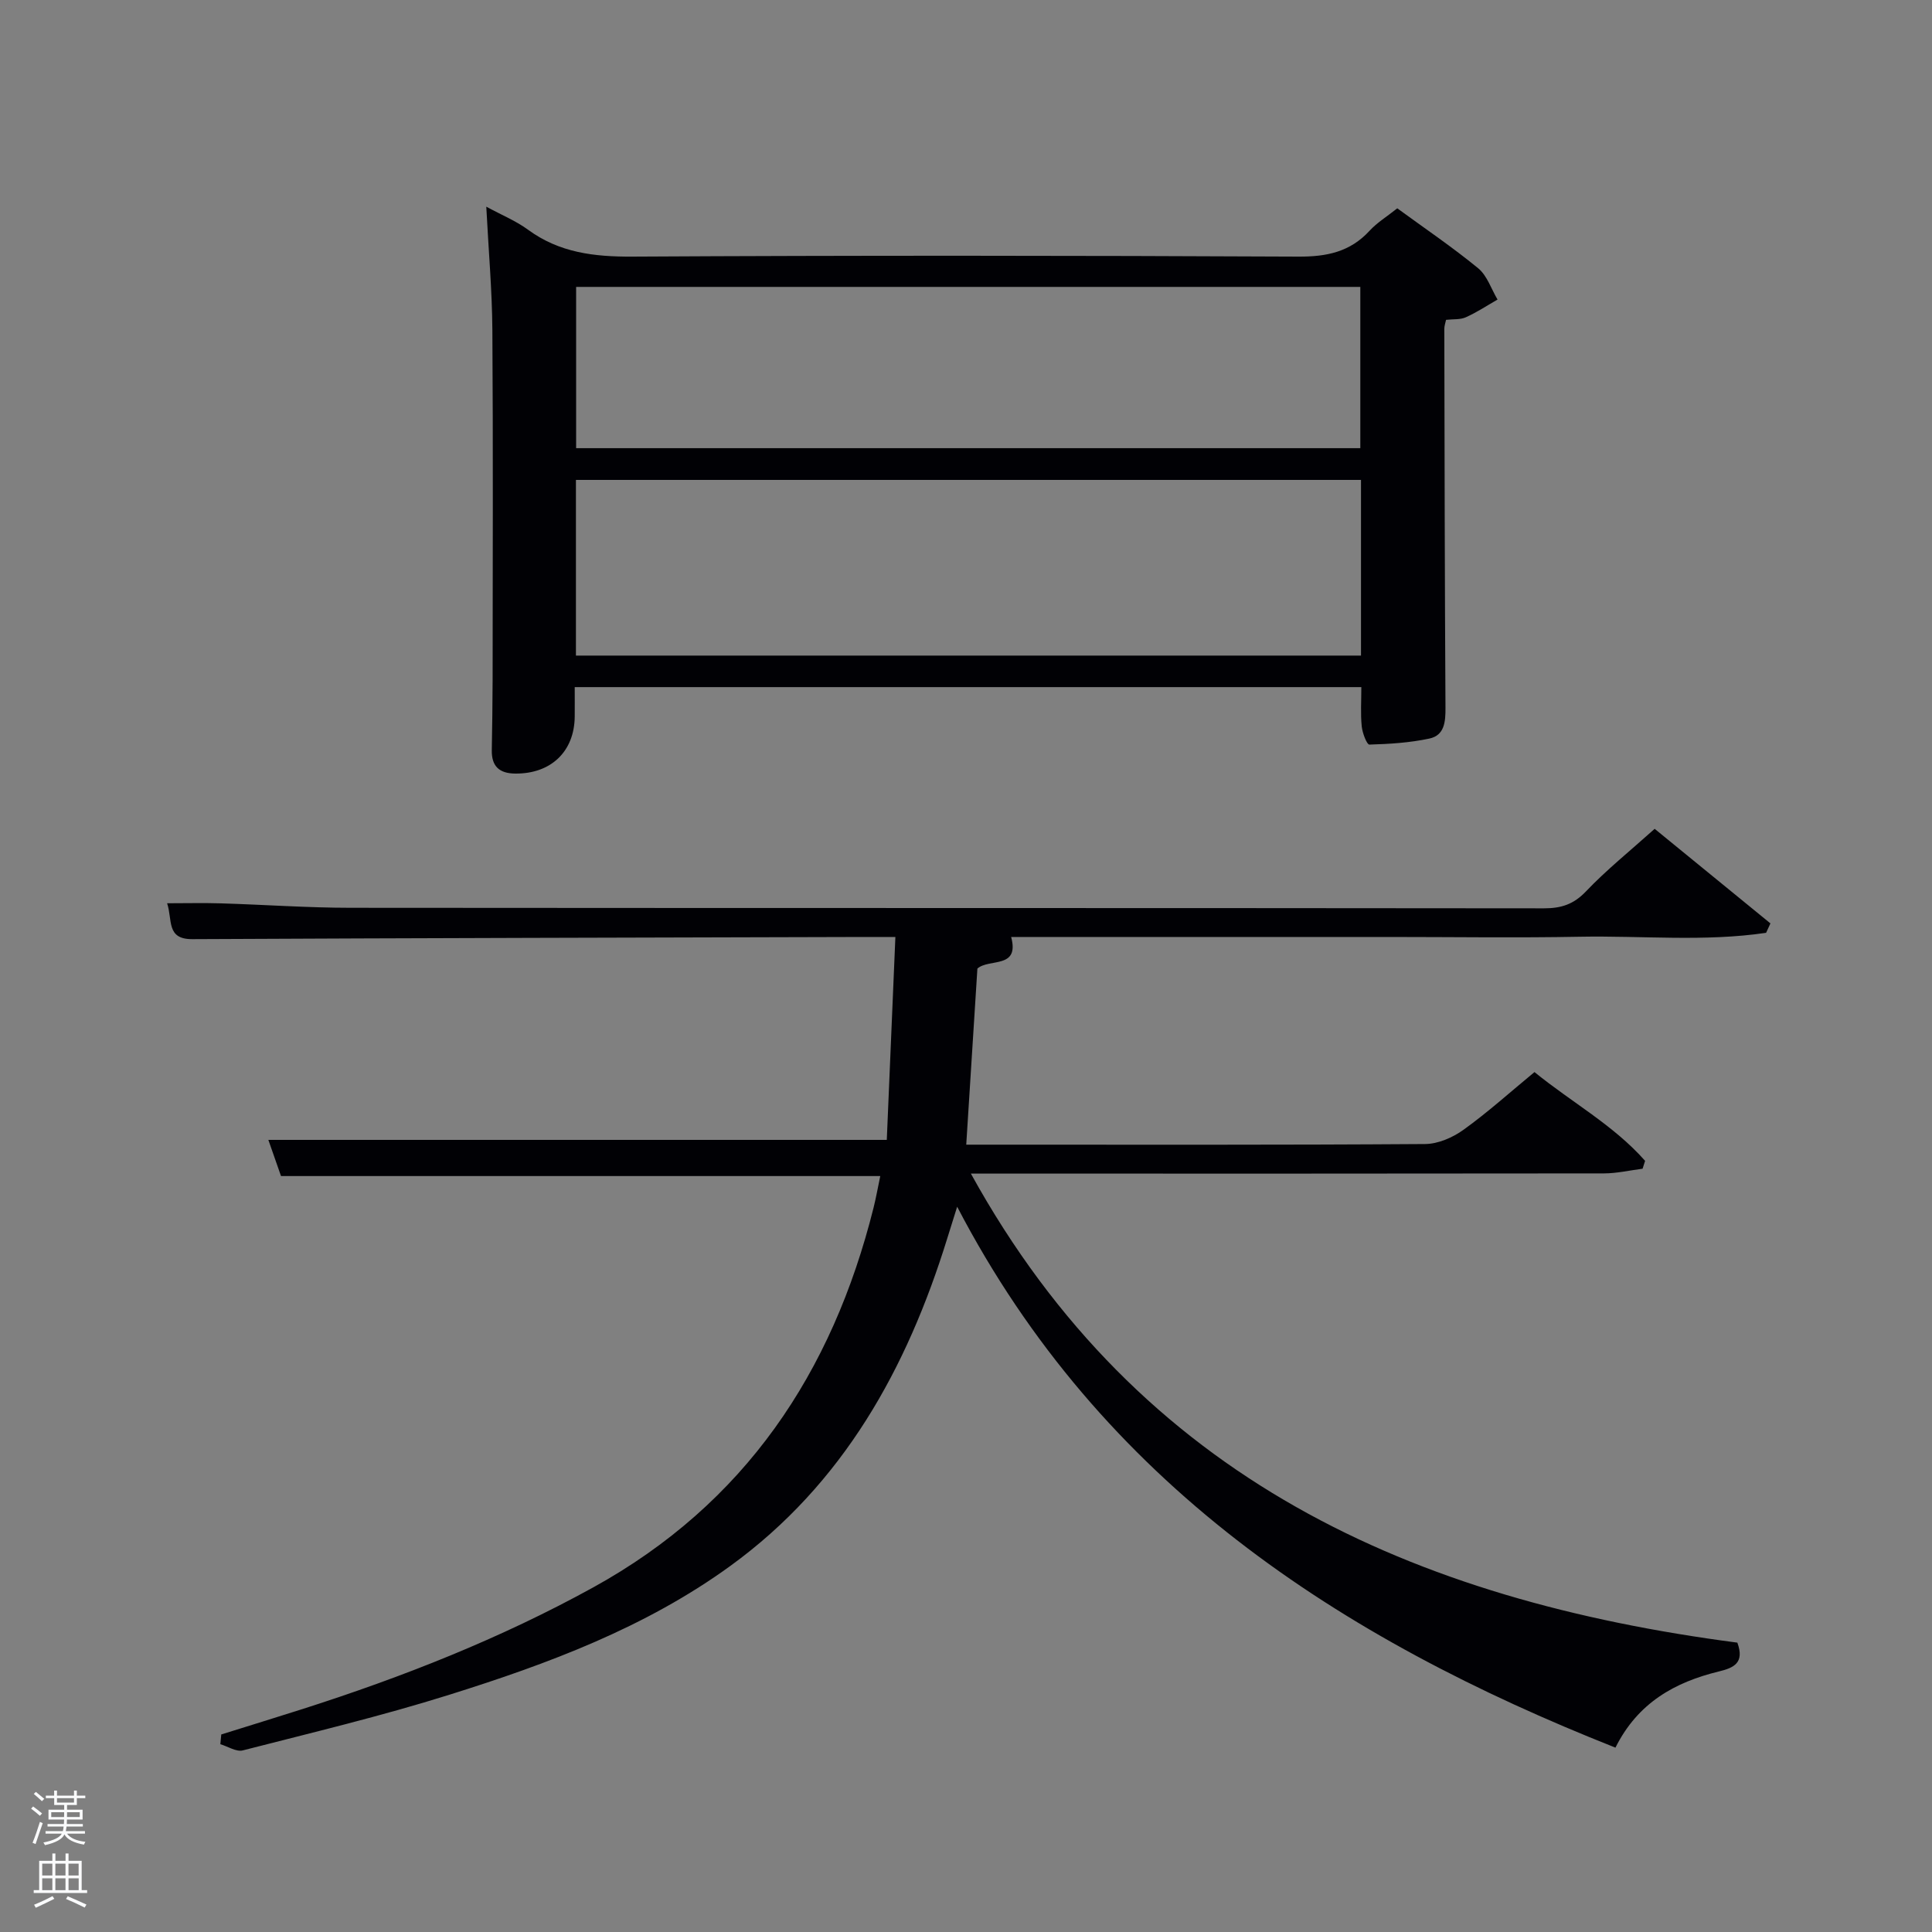 <svg enable-background="new 0 0 400 400" viewBox="0 0 400 400" xmlns="http://www.w3.org/2000/svg"><rect x="0" y="0" width="400" height="400" fill="#808080" stroke="none"/><path d="m6.44 374.46.42-.45c.65.47 1.27.95 1.85 1.44l-.45.49c-.65-.56-1.25-1.06-1.82-1.48m.93 7.33-.63-.26c.55-1.36 1.05-2.8 1.52-4.33.19.1.38.19.59.27-.46 1.29-.95 2.73-1.48 4.32m-.38-10.38.44-.42c.43.34 1.01.82 1.74 1.44l-.49.49c-.53-.51-1.09-1.01-1.69-1.51m2.5.35h1.72v-1.04h.59v1.04h3.52v-1.04h.59v1.04h1.75v.53h-1.75v1.42h-2.03v.97h3.22v2.03h-3.24c0 .35-.01.66-.03.93h3.32v.53h-3.37c-.03.27-.08.58-.15.94h3.96v.53h-3.71c.67.92 1.93 1.48 3.79 1.68-.13.24-.23.44-.29.59-2.13-.38-3.48-1.08-4.04-2.12-.43.97-1.77 1.72-4.03 2.23-.09-.19-.2-.37-.33-.55 2.1-.42 3.37-1.03 3.81-1.83h-3.36v-.53h3.58c.08-.29.13-.61.16-.94h-3.33v-.53h3.39c.02-.27.04-.58.04-.93h-3.23v-2.03h3.25v-.97h-2.07v-1.42h-1.73zm1.12 3.44v1h2.65c.01-.3.02-.44.02-.4v-.25-.35zm1.19-2h3.52v-.91h-3.52zm4.71 2h-2.63v.59c0 .15-.01.28-.01.4h2.64z" fill="#fafbfc"/><path d="m13.56 383.74h.63v1.52h2.72v6.07h1.13v.6h-11.06v-.6h1.13v-6.07h2.73v-1.52h.63v1.52h2.1v-1.52zm-2.69 8.83.38.56c-1.24.63-2.53 1.25-3.85 1.85-.1-.21-.21-.42-.34-.63 1.36-.55 2.63-1.15 3.81-1.78m-2.13-4.27h2.1v-2.45h-2.1zm0 3.04h2.1v-2.46h-2.1zm2.72-3.04h2.1v-2.45h-2.1zm0 3.04h2.1v-2.46h-2.1zm6.07 3.6c-1.41-.71-2.7-1.3-3.86-1.78l.35-.56c1.45.62 2.75 1.19 3.88 1.72zm-1.25-9.09h-2.1v2.45h2.1zm-2.09 5.49h2.1v-2.46h-2.1z" fill="#fafbfc"/><g fill="#010105"><path d="m359.7 340.09c1.54 4.2-.74 5.22-3.83 5.97-9.07 2.21-16.76 6.44-21.41 15.77-57.17-22.64-106.42-54.65-136.29-111.99-.83 2.66-1.44 4.59-2.04 6.52-8.35 27-21.54 50.87-44.91 67.84-17.57 12.76-37.71 20.26-58.19 26.68-14.07 4.42-28.46 7.85-42.76 11.52-1.35.35-3.09-.82-4.65-1.28.06-.67.13-1.35.19-2.02 5.62-1.76 11.25-3.48 16.85-5.27 20.77-6.64 40.98-14.61 60.13-25.16 31.44-17.33 49.52-44.44 58.07-78.62.52-2.08.89-4.19 1.39-6.56-41.31 0-82.33 0-124.07 0-.8-2.29-1.8-5.14-2.62-7.49h128.04c.56-13.29 1.16-27.3 1.78-42.01-2.73 0-4.66 0-6.59 0-46.33.13-92.66.22-138.98.45-5.43.03-4.06-3.95-5.21-7.43 3.99 0 7.57-.09 11.14.02 8.98.27 17.96.92 26.94.92 82.33.07 164.66.02 246.99.11 3.56 0 6.13-.82 8.69-3.51 4.24-4.45 9.07-8.33 14.22-12.95 7.33 5.99 15.65 12.79 23.97 19.58-.3.65-.6 1.3-.9 1.95-12.77 1.89-25.68.57-38.52.81-13.16.25-26.33.05-39.5.05-13 0-26 0-39 0s-25.99 0-39.28 0c1.78 6.67-4.54 4.39-6.99 6.54-.76 11.91-1.51 23.83-2.31 36.46h5.01c30 0 60 .08 89.99-.13 2.68-.02 5.72-1.34 7.95-2.95 4.99-3.58 9.57-7.72 14.7-11.95 7.64 6.24 16.37 10.98 22.9 18.38-.17.54-.35 1.09-.52 1.63-2.66.34-5.32.96-7.98.97-41.5.06-83 .04-124.49.04-1.76 0-3.53 0-6.6 0 34.93 63.35 91.75 88.35 158.69 97.11z"/><path d="m281.85 142.26c-54.34 0-108.37 0-162.86 0 0 2.2.02 4.15 0 6.11-.07 7.25-4.95 11.86-12.31 11.79-3.33-.03-4.92-1.52-4.86-4.85.08-4.83.16-9.66.17-14.49.02-24.15.11-48.3-.05-72.45-.06-8.29-.8-16.58-1.26-25.58 3.24 1.76 6.17 2.95 8.64 4.77 6.51 4.77 13.7 5.61 21.59 5.57 45.97-.26 91.94-.22 137.91 0 5.85.03 10.69-.96 14.73-5.35 1.55-1.69 3.59-2.93 5.74-4.65 5.65 4.13 11.4 8.02 16.75 12.41 1.86 1.53 2.7 4.28 4.01 6.48-2.18 1.25-4.29 2.65-6.57 3.67-1.15.52-2.61.36-4.09.53-.12.6-.36 1.23-.36 1.86.05 26.15.09 52.3.24 78.44.02 2.91-.19 5.72-3.33 6.39-4.06.87-8.27 1.13-12.43 1.25-.52.01-1.45-2.42-1.58-3.79-.26-2.59-.08-5.23-.08-8.11zm-.07-42.9c-54.46 0-108.49 0-162.54 0v36.37h162.54c0-12.19 0-24.12 0-36.37zm-.14-6.57c0-11.45 0-22.5 0-33.39-54.39 0-108.42 0-162.36 0v33.39z"/></g></svg>